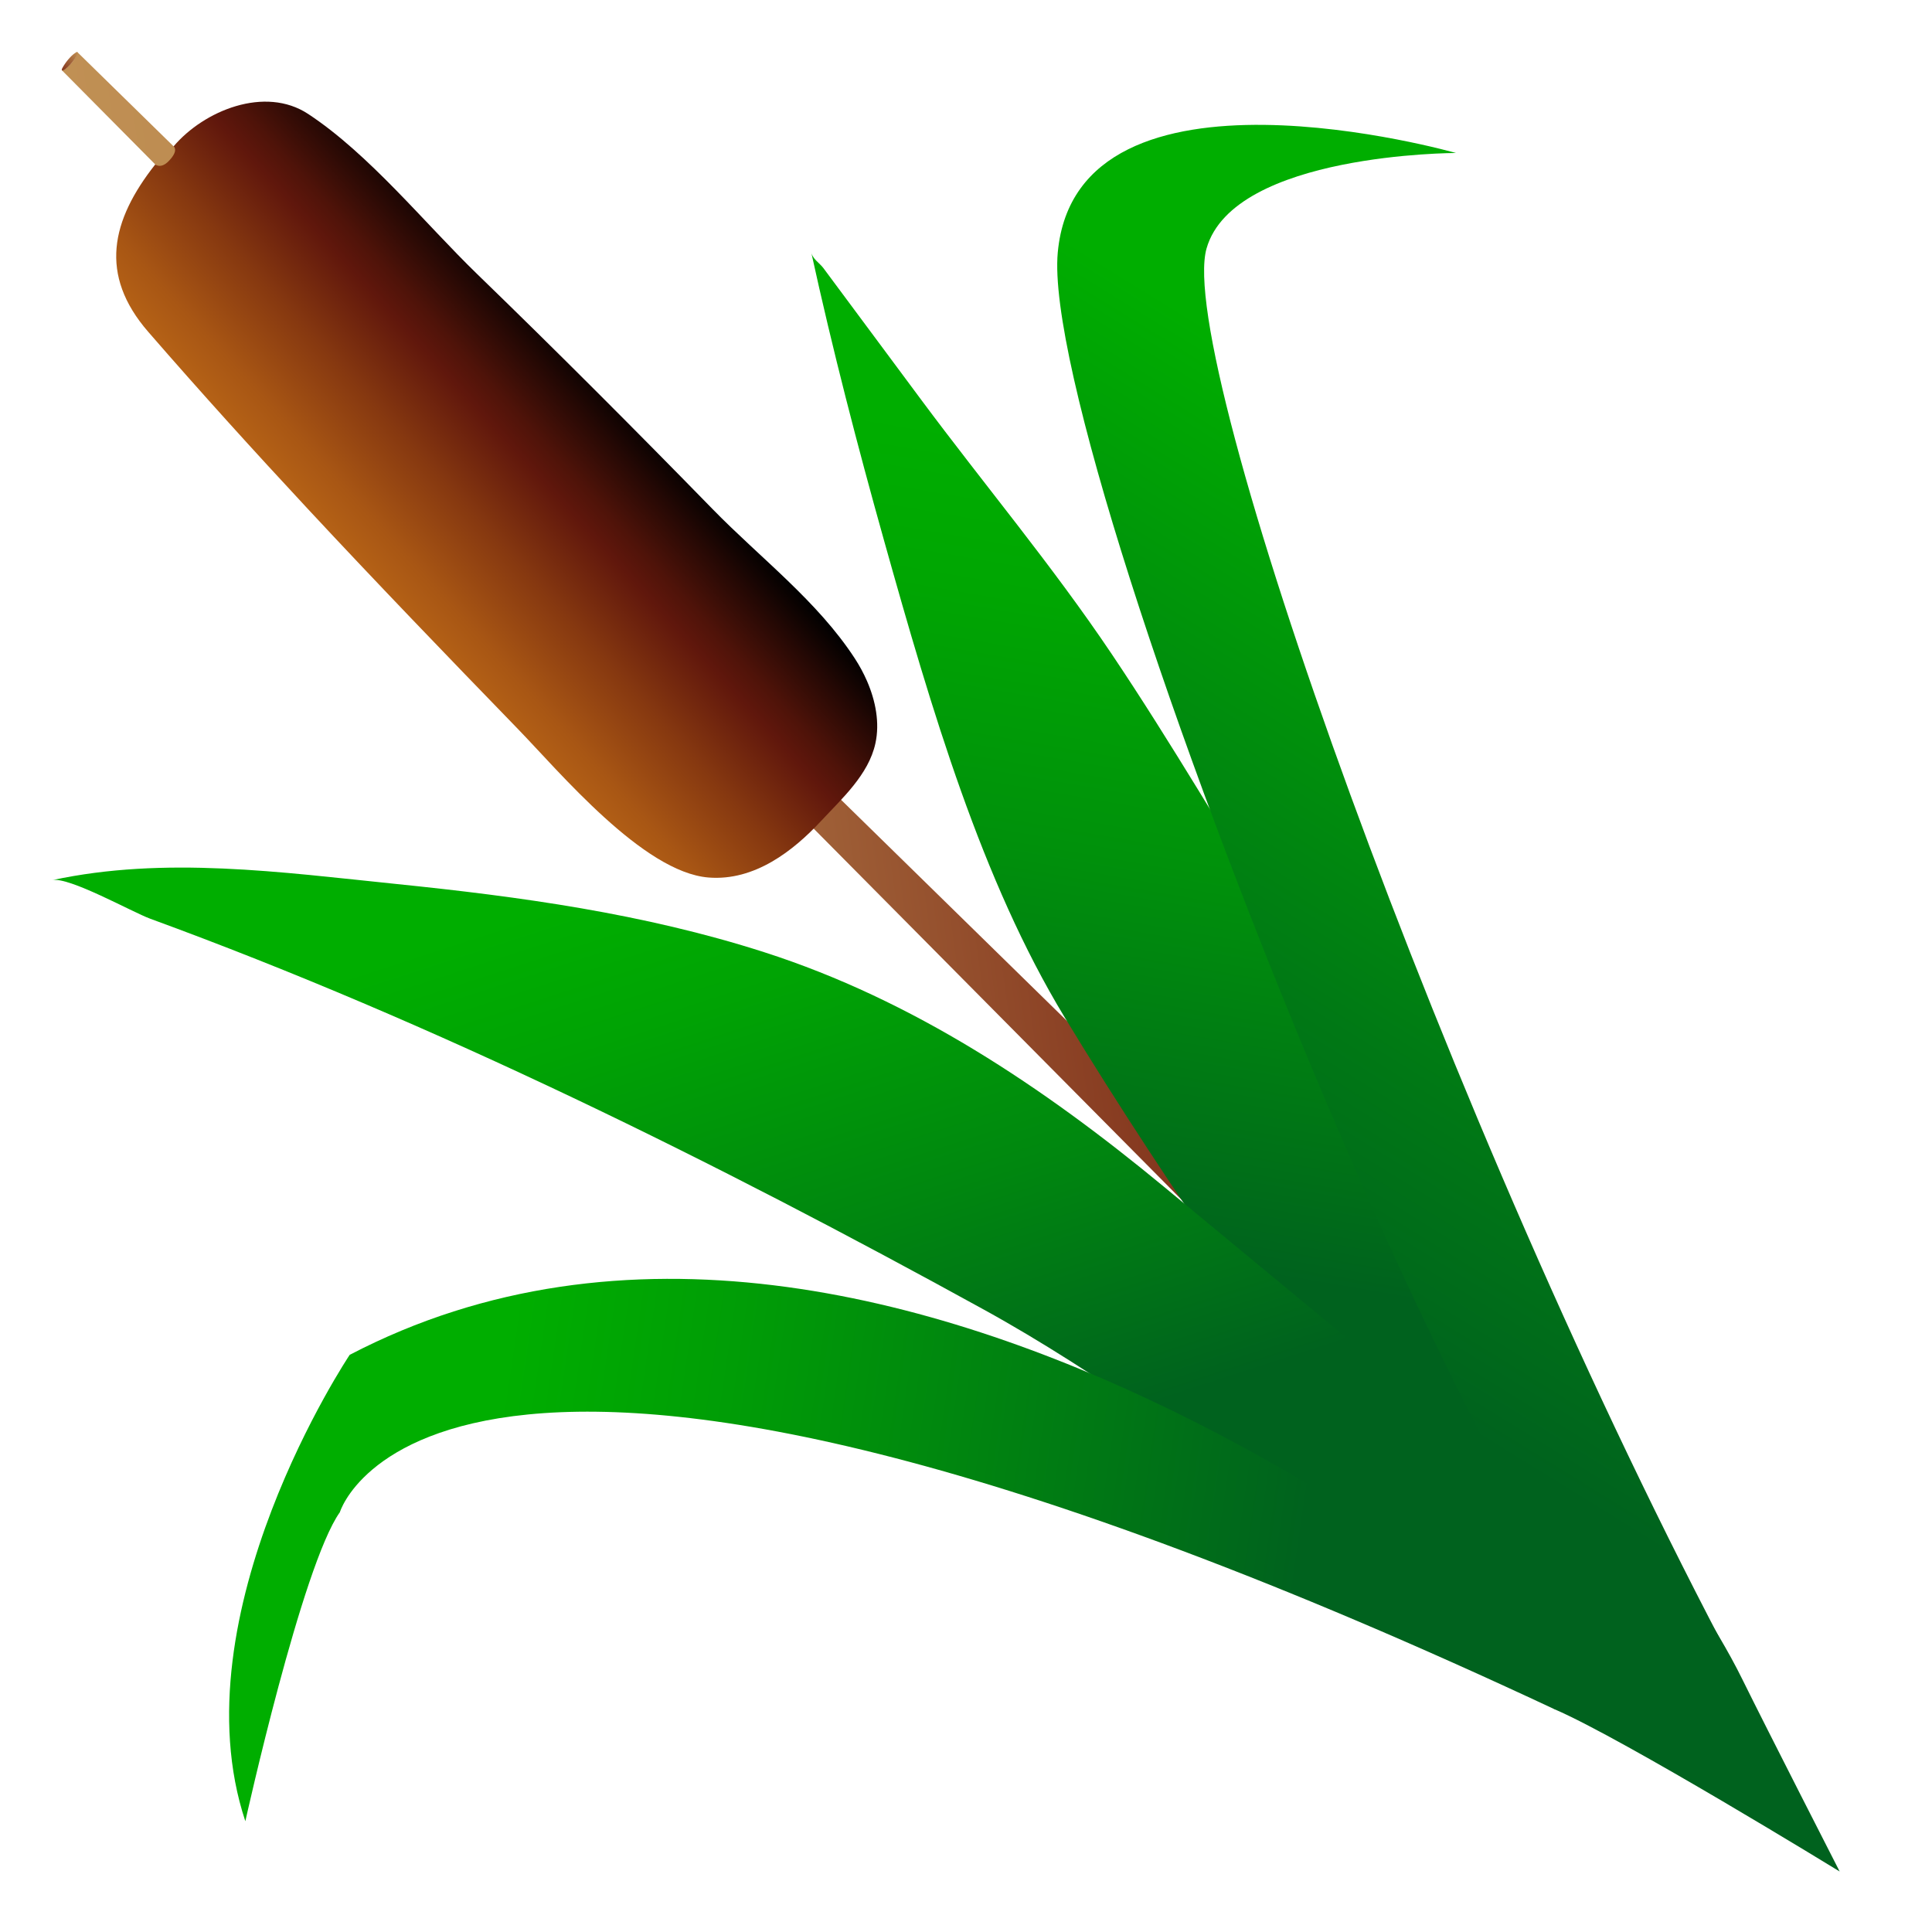 <?xml version="1.0" encoding="UTF-8"?>
<svg id="_Слой_1" data-name="Слой_1" xmlns="http://www.w3.org/2000/svg" version="1.1" xmlns:xlink="http://www.w3.org/1999/xlink" viewBox="0 0 600 600">
  <!-- Generator: Adobe Illustrator 29.3.1, SVG Export Plug-In . SVG Version: 2.1.0 Build 151)  -->
  <defs>
    <linearGradient id="_Безымянный_градиент" data-name="Безымянный градиент" x1="190.593" y1="387.518" x2="391.876" y2="271.307" gradientTransform="translate(199.734 979.037) rotate(-53.091) scale(2.127 -1.214)" gradientUnits="userSpaceOnUse">
      <stop offset="0" stop-color="#c09054"/>
      <stop offset=".134" stop-color="#bc8a50"/>
      <stop offset=".31" stop-color="#b07946"/>
      <stop offset=".51" stop-color="#9e5e36"/>
      <stop offset=".727" stop-color="#85381f"/>
      <stop offset=".888" stop-color="#6f170c"/>
    </linearGradient>
    <linearGradient id="_Безымянный_градиент_2" data-name="Безымянный градиент 2" x1="322.982" y1="471.377" x2="291.376" y2="474.142" gradientTransform="translate(224.522 1427.626) rotate(-50.427) scale(3.057 -1.836)" gradientUnits="userSpaceOnUse">
      <stop offset="0" stop-color="#000"/>
      <stop offset=".126" stop-color="#240804"/>
      <stop offset=".29" stop-color="#4f1309"/>
      <stop offset=".374" stop-color="#60170c"/>
      <stop offset=".614" stop-color="#863810"/>
      <stop offset=".864" stop-color="#a85614"/>
      <stop offset="1" stop-color="#b56216"/>
    </linearGradient>
    <linearGradient id="_Безымянный_градиент_3" data-name="Безымянный градиент 3" x1="375.556" y1="178.486" x2="220.079" y2="136.826" gradientTransform="translate(-44.342 1164.773) rotate(-48.451) scale(3.114 -1.349)" gradientUnits="userSpaceOnUse">
      <stop offset=".104" stop-color="#00ae00"/>
      <stop offset=".214" stop-color="#00a602"/>
      <stop offset=".382" stop-color="#00910b"/>
      <stop offset=".584" stop-color="#006f18"/>
      <stop offset=".656" stop-color="#00621e"/>
    </linearGradient>
    <linearGradient id="_Безымянный_градиент_4" data-name="Безымянный градиент 4" x1="335.161" y1="266.222" x2="189.756" y2="182.273" gradientTransform="translate(-25.592 1256.205) rotate(-52.625) scale(3.295 -1.315)" gradientUnits="userSpaceOnUse">
      <stop offset=".137" stop-color="#00ae00"/>
      <stop offset=".259" stop-color="#00a304"/>
      <stop offset=".469" stop-color="#00870f"/>
      <stop offset=".7" stop-color="#00621e"/>
    </linearGradient>
    <linearGradient id="_Безымянный_градиент_5" data-name="Безымянный градиент 5" x1="375.974" y1="242.403" x2="278.485" y2="242.403" gradientTransform="translate(44.188 1505.226) rotate(-58.304) scale(3.869 -1.255)" gradientUnits="userSpaceOnUse">
      <stop offset=".228" stop-color="#00ae00"/>
      <stop offset=".666" stop-color="#007815"/>
      <stop offset=".892" stop-color="#00621e"/>
    </linearGradient>
    <linearGradient id="_Безымянный_градиент_6" data-name="Безымянный градиент 6" x1="64.469" y1="157.335" x2="485.608" y2="157.335" gradientTransform="translate(-19.95 703.879) rotate(-11.879) scale(1.054 -1.03) skewX(19.827)" gradientUnits="userSpaceOnUse">
      <stop offset=".169" stop-color="#00ae00"/>
      <stop offset=".337" stop-color="#009d06"/>
      <stop offset=".666" stop-color="#007117"/>
      <stop offset=".777" stop-color="#00621e"/>
    </linearGradient>
    <linearGradient id="_Безымянный_градиент_7" data-name="Безымянный градиент 7" x1="316.496" y1="607.185" x2="313.018" y2="607.185" gradientTransform="translate(169.401 973.118) rotate(-52.84) scale(2.132 -1.143)" gradientUnits="userSpaceOnUse">
      <stop offset="0" stop-color="#be8d52"/>
      <stop offset=".888" stop-color="#883d22"/>
    </linearGradient>
  </defs>
  <g id="_Слой_11" data-name="_Слой_1">
    <path d="M23.964,16.131l461.06,451.368-19.888,4.13L19.247,21.85s1.274-.338,2.829-2.126c1.669-1.921,1.889-3.593,1.889-3.593h0Z" fill="url(#_Безымянный_градиент)"/>
    <path d="M269.231,211.439c2.71,6.211,4.025,13.068,2.633,19.429-2.129,9.733-10.41,17.146-16.873,24.098-8.547,9.193-20.623,18.717-34.978,17.552-20.269-1.648-46.188-32.741-59.192-46.148-21.917-22.596-43.761-45.264-65.204-68.299-16.832-18.081-33.418-36.386-49.599-55.033-15.401-17.748-11.489-34.605,2.192-51.971,0,0,1.688,1.474,4.105-.963,3.394-3.422,1.577-4.634,1.579-4.637,9.453-11.155,28.421-18.887,41.792-10.087,19.021,12.519,36.209,33.95,52.577,49.808,24.733,23.962,49.051,48.341,73.098,72.976,14.773,15.135,32.525,28.504,44.143,46.375,1.402,2.157,2.67,4.479,3.726,6.9h0Z" fill="url(#_Безымянный_градиент_2)"/>
    <path d="M541.073,521.474c-8.754-17.765-22.081-36.132-36.506-58.896-36.287-57.264-70.099-117.012-106.166-174.504-17.576-28.017-34.666-57.443-53.123-84.921-18.58-27.66-39.636-52.672-59.325-79.18-10.092-13.587-20.184-27.174-30.276-40.761-1.125-1.515-3.459-2.837-3.797-5.112,6.707,30.675,14.455,60.474,22.684,89.818,14.789,52.739,30.321,105.53,56.07,148.008,33.663,55.533,71.094,107.259,108.09,159.386,22.431,31.605,43.994,55.485,43.994,55.485,21.366,9.156,88.606,50.412,88.606,50.412,0,0-22.528-44.065-30.25-59.735h0Z" fill="url(#_Безымянный_градиент_3)"/>
    <path d="M498.238,525.404l19.519-27.478c-17.62-14.585-35.239-29.171-52.859-43.756-34.46-28.525-68.901-57.072-103.379-85.575-37.587-31.074-78.005-58.052-124.182-72.879-37.424-12.017-75.947-17.261-114.156-21.176-36.14-3.703-72.05-8.724-106.953-1.205,5.204-1.121,24.879,9.954,30.432,11.985,88.427,32.345,175.653,75.584,258.769,121.327,36.574,20.128,69.56,45.438,104.054,68.389,26.321,17.513,52.643,35.026,78.964,52.538,1.473.98,2.945,1.959,4.418,2.939l5.374-5.11h-.001Z" fill="url(#_Безымянный_градиент_4)"/>
    <path d="M539.211,518.586c-90.689-170.349-174.167-407.529-164.507-441.42,8.443-29.622,77.451-29.655,77.451-29.655,0,0-117.701-33.575-123.656,30.901-6.119,66.252,155.415,471.494,201.673,456.316,0,0,10.018-14.304,9.039-16.142Z" fill="url(#_Безымянный_градиент_5)"/>
    <path d="M482.717,530.797l9.464-8.788s-213.683-189.97-383.584-101.245c0,0-53.837,80.45-32.404,144.833,0,0,17.603-79.466,29.355-95.968,0,0,30.294-101.348,377.168,61.168h.001Z" fill="url(#_Безымянный_градиент_6)"/>
    <path d="M23.988,16.142c.068.045.107.13.101.262-.012.284-.192.651-.358.967-.333.632-.738,1.255-1.191,1.837-.477.612-1.008,1.177-1.563,1.668-.456.403-1.032.906-1.488,1.01-.092.021-.175.017-.232-.027-.141-.107-.062-.417.08-.679.496-.915,1.109-1.808,1.791-2.628.651-.782,1.39-1.556,2.153-2.067.061-.041.123-.081.184-.118.146-.09.422-.291.523-.224h0Z" fill="url(#_Безымянный_градиент_7)"/>
  </g>
</svg>
